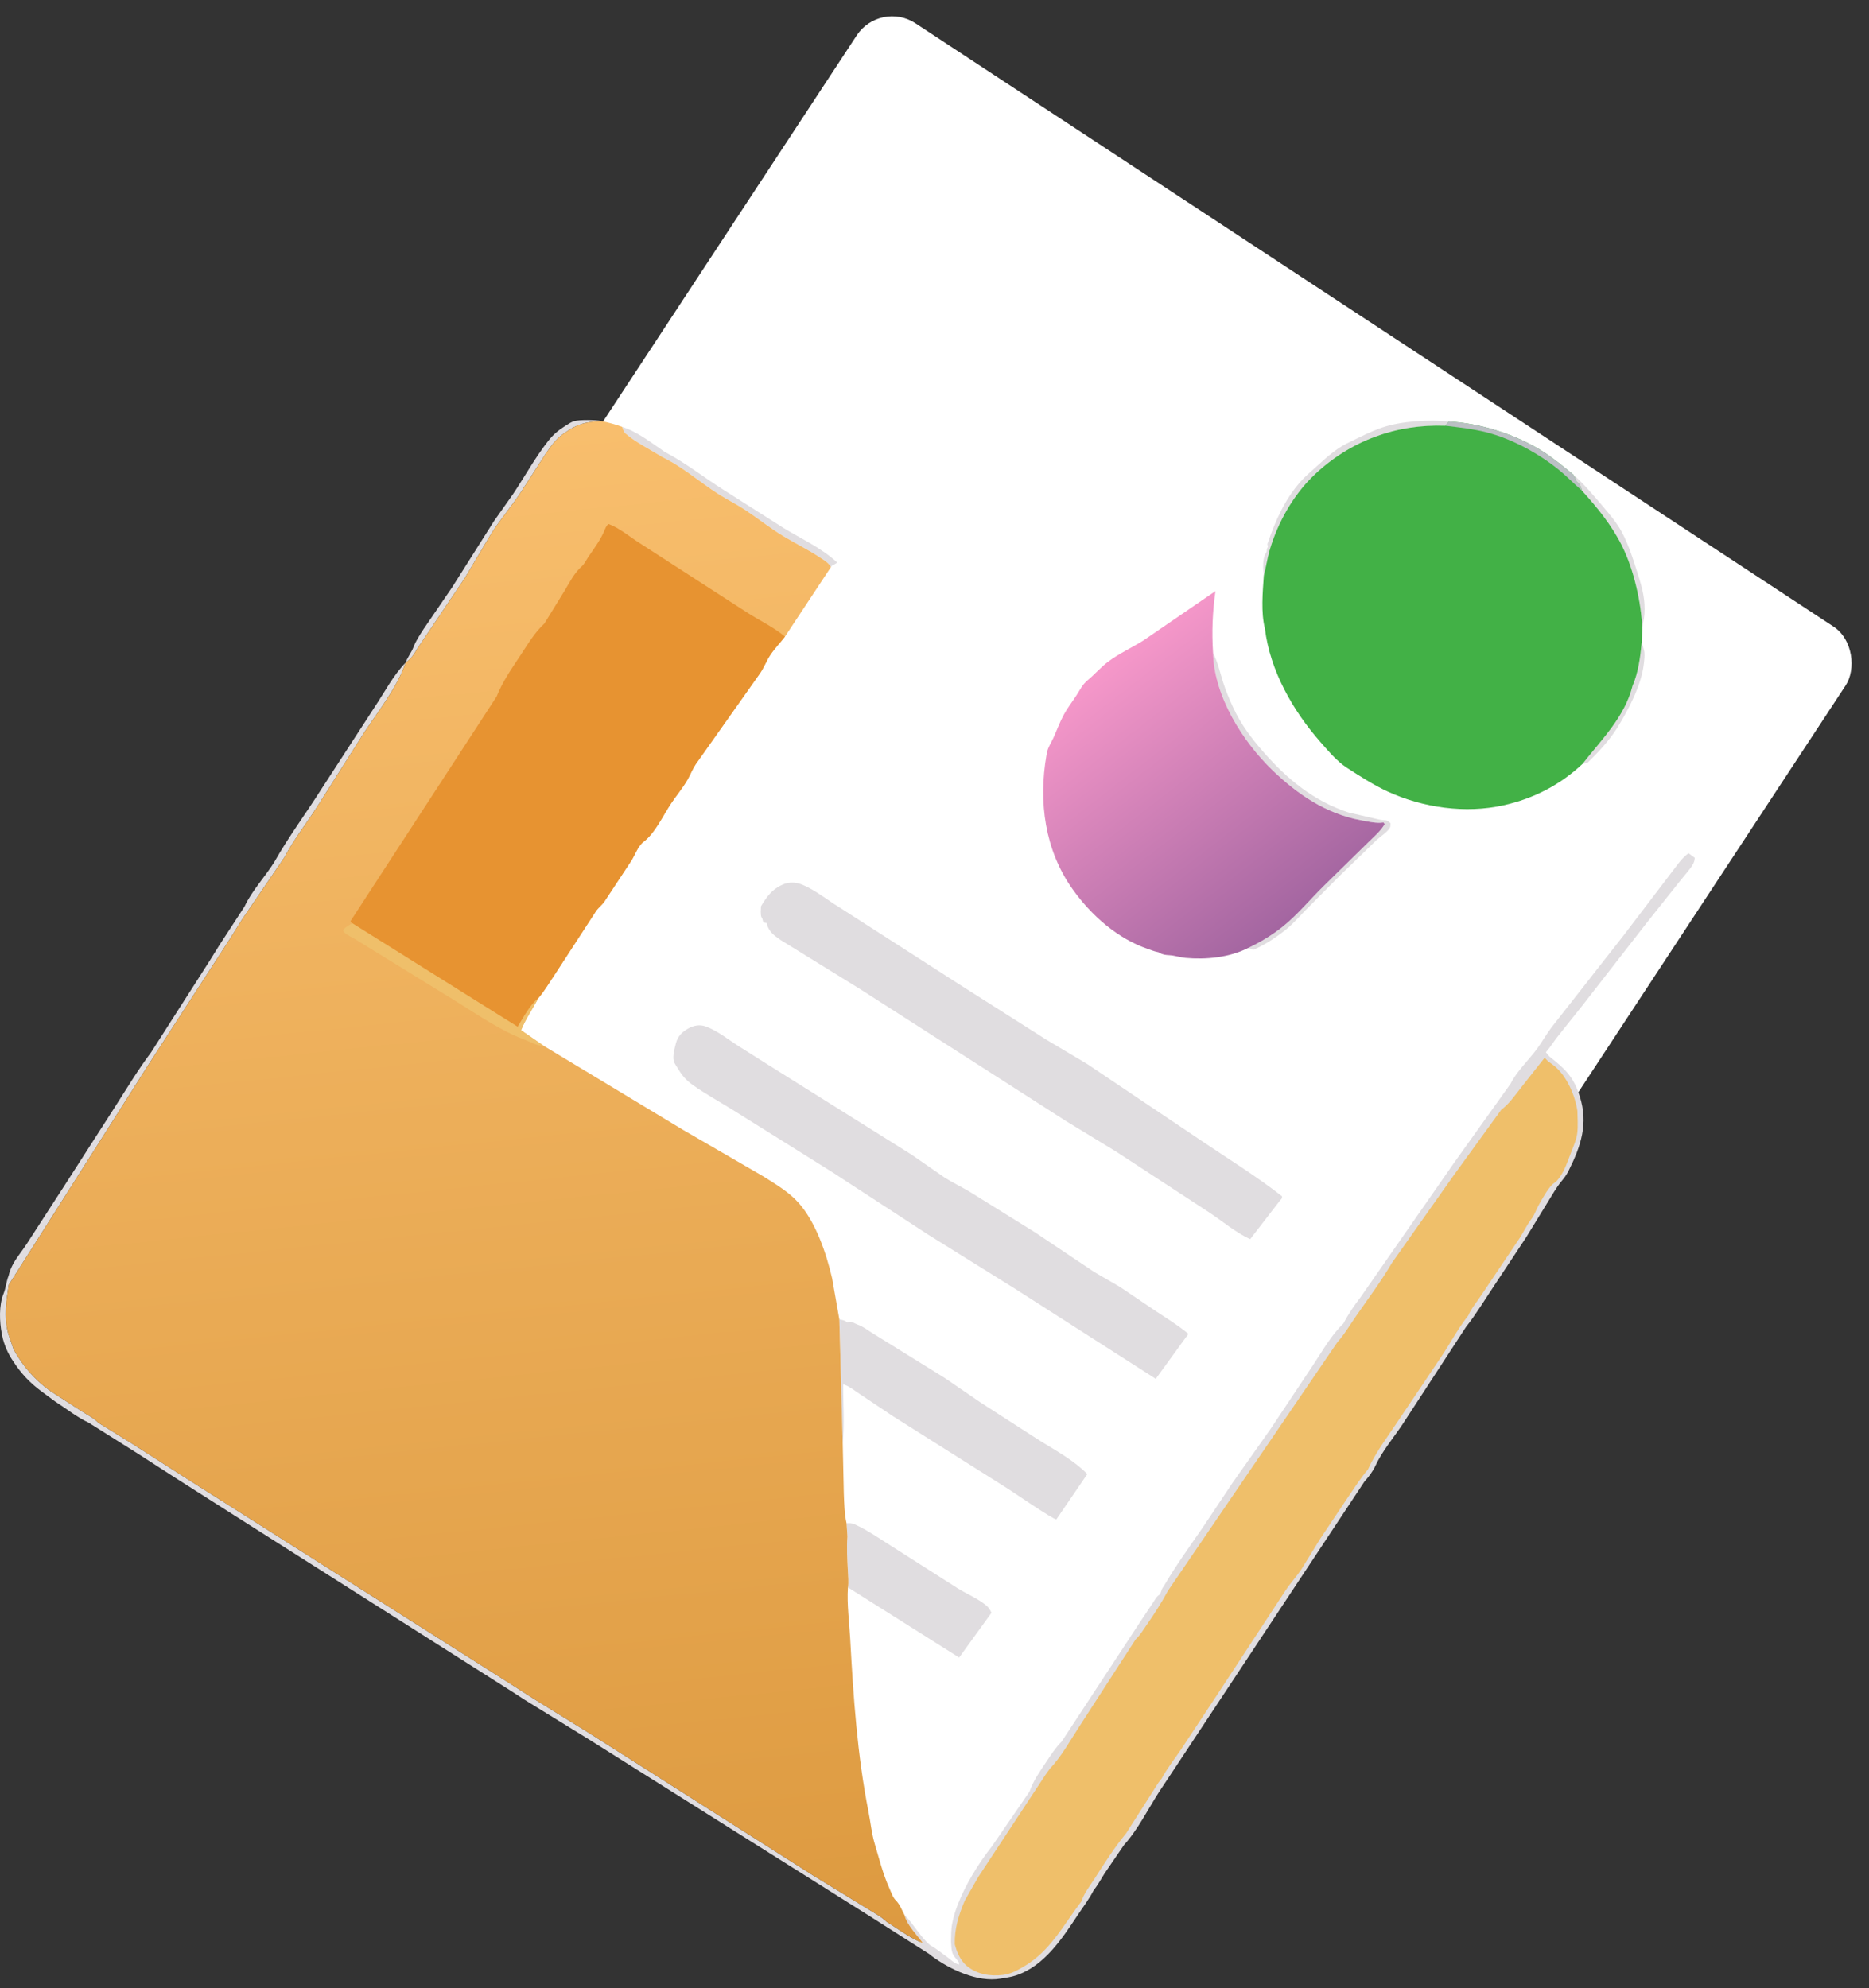 <svg width="220" height="234" viewBox="0 0 220 234" fill="none" xmlns="http://www.w3.org/2000/svg">
<rect x="0" y="0" width="220" height="234" fill="#333333" stroke="none"/>
<rect x="103.584" width="139.299" height="188.439" rx="5" transform="rotate(33.309 103.584 0)" fill="white"/>
<path d="M192.16 80.75C192.87 79.107 193.078 77.325 193.254 75.56L193.506 76.486C193.648 76.962 193.546 77.743 193.483 78.241C193.168 80.727 191.698 83.501 190.393 85.624C189.451 87.156 188.101 88.569 186.831 89.822L186.282 89.908C188.493 87.076 191.253 84.384 192.16 80.75Z" fill="#E0DDE0"/>
<path d="M185.193 55.861C186.475 57.01 187.523 58.242 188.634 59.554C189.432 60.496 190.297 61.495 190.884 62.588C191.692 64.094 192.198 65.692 192.71 67.313C193.111 68.582 193.5 69.798 193.571 71.139C193.611 71.9 193.583 72.611 193.403 73.348L193.319 73.99C193.183 70.859 192.315 67.009 190.901 64.191C189.715 61.824 187.982 59.685 186.207 57.746C186.099 57.252 186.019 57.062 185.64 56.724L185.54 56.639C185.491 56.336 185.344 56.122 185.193 55.861Z" fill="#E0DDE0"/>
<path d="M149.185 64.048L149.224 63.929C150.139 61.264 151.196 58.854 153.066 56.714C153.68 56.011 154.406 55.422 155.092 54.795C156.127 53.849 157.298 52.798 158.56 52.184C159.891 51.536 161.317 50.792 162.716 50.318C164.896 49.579 168.27 49.348 170.555 49.617L170.118 50.111C164.32 49.908 158.972 51.863 154.734 55.868C152.254 58.211 150.401 61.493 149.444 64.781C149.161 65.754 149.025 66.772 148.765 67.752C148.664 67.008 148.585 65.736 149.007 65.095C149.147 64.883 149.113 64.863 149.114 64.609C149.303 64.324 149.244 64.361 149.185 64.048Z" fill="#E0DDE0"/>
<path d="M73.238 50.25C75.077 50.839 76.655 52.109 78.24 53.187C80.739 54.497 82.827 56.178 85.19 57.671L92.246 62.155C94.314 63.42 96.776 64.536 98.548 66.218L98.341 66.352C98.074 66.522 98.187 66.465 97.942 66.566L97.809 66.746C97.534 66.232 96.977 65.918 96.502 65.605C95.096 64.679 93.581 63.939 92.146 63.068C90.635 62.151 89.239 61.03 87.766 60.052C86.718 59.355 85.59 58.808 84.53 58.128C82.318 56.709 80.336 54.932 77.951 53.793C76.587 52.932 74.82 52.067 73.621 51.011C73.409 50.825 73.326 50.51 73.238 50.25Z" fill="#E0DDE0"/>
<path d="M47.752 77.984C47.981 77.328 48.433 76.804 48.673 76.165C48.964 75.391 49.418 74.745 49.857 74.049L53.203 69.154L58.147 61.335L60.391 58.154C61.795 56.044 62.965 53.895 64.541 51.884C65.112 51.155 65.729 50.643 66.506 50.152C66.833 49.946 67.223 49.671 67.594 49.568C68.239 49.388 70.106 49.413 70.751 49.558C68.974 49.651 67.97 49.896 66.494 50.935L66.286 51.08C65.382 51.719 64.865 52.514 64.229 53.405L61.426 57.759C60.29 59.515 58.871 61.148 57.764 62.909L54.724 68.018L49.44 75.876C48.811 76.745 48.708 77.314 47.752 77.984Z" fill="#E0DDE0"/>
<path d="M142.79 76.837C143.358 77.978 143.589 79.094 143.967 80.291C144.288 81.309 144.721 82.329 145.165 83.296C146.07 85.265 147.33 86.928 148.748 88.544C151.542 91.726 154.664 94.292 158.725 95.628L162.426 96.483C163.015 96.598 163.269 96.423 163.682 96.911C163.66 97.074 163.689 97.252 163.617 97.4C163.386 97.872 162.464 98.484 162.066 98.845L157.615 103.161L153.58 107.233C152.879 107.942 152.179 108.762 151.402 109.385C150.256 110.304 148.864 111.233 147.517 111.802L147.334 111.722C147.063 111.61 147.172 111.645 146.867 111.605C148.326 110.92 149.746 110.064 151.007 109.054C152.68 107.713 154.176 105.906 155.708 104.389L160.973 99.229C161.652 98.542 162.521 97.835 162.99 96.995L162.851 96.809L162.483 96.845C161.736 96.87 160.893 96.675 160.156 96.536C156.099 95.77 152.754 93.512 149.815 90.687C146.258 87.269 142.911 81.947 142.79 76.837Z" fill="#E0DDE0"/>
<path d="M99.647 179.297C99.962 179.267 100.268 179.271 100.564 179.401C102.068 180.063 103.44 181.046 104.83 181.913L112.672 186.911C113.78 187.614 115.124 188.147 116.125 188.993C116.386 189.213 116.567 189.523 116.707 189.83L112.9 195.097L99.942 186.925L99.806 186.857C99.913 186.211 99.828 185.492 99.797 184.84C99.733 183.508 99.643 182.195 99.749 180.863L99.647 179.297Z" fill="#E0DDE0"/>
<path d="M98.797 155.287C99.14 155.36 99.436 155.397 99.709 155.637L99.864 155.6C100.329 155.512 100.56 155.779 100.977 155.919C101.573 156.12 102.119 156.557 102.651 156.889L105.837 158.861L111.199 162.185L115.488 165.121L122.432 169.591C124.31 170.757 126.441 171.904 127.986 173.502L124.346 178.835C123.995 178.877 119.393 175.709 118.721 175.28L105.164 166.726L101.158 164.049C100.607 163.686 99.879 163.101 99.25 162.937C99.234 165.211 99.432 167.662 99.197 169.91L98.797 155.287Z" fill="#E0DDE0"/>
<path d="M79.843 125.841C79.694 125.583 79.366 125.155 79.302 124.878C79.159 124.265 79.413 123.369 79.57 122.768C79.781 121.962 80.3 121.456 81.003 121.062C81.647 120.701 82.347 120.557 83.065 120.814C84.354 121.277 85.627 122.273 86.769 123.023L90.521 125.395L107.274 135.89L111.159 138.58C112.152 139.214 113.23 139.716 114.238 140.33L121.84 145.057L128.819 149.728L131.84 151.48L135.998 154.287C137.308 155.15 138.64 155.97 139.854 156.97C139.783 157.17 139.793 157.218 139.625 157.358L136.044 162.291L119.482 151.692L109.216 145.296L97.982 137.977L86.319 130.681C84.738 129.696 83.088 128.795 81.565 127.72C80.835 127.205 80.293 126.621 79.843 125.841Z" fill="#E0DDE0"/>
<path d="M90.254 108.648L89.855 108.587L89.8 108.365C89.686 107.937 89.79 108.252 89.643 107.973C89.487 107.673 89.567 107.024 89.575 106.673C90.181 105.637 90.884 104.672 92.007 104.177L92.187 104.094C92.934 103.769 93.757 103.84 94.495 104.154C96.044 104.811 97.394 105.941 98.832 106.815L113.105 115.983L123.092 122.33L127.99 125.248L141.313 134.198C144.497 136.354 147.894 138.44 150.916 140.809C150.875 141.086 150.92 141.054 150.699 141.268L147.155 145.855C145.426 145.058 143.913 143.748 142.328 142.702L131.381 135.547L125.496 131.963L101.181 116.378L91.899 110.65C91.134 110.124 90.432 109.618 90.254 108.648Z" fill="#E0DDE0"/>
<path d="M146.867 111.605C144.691 112.705 141.946 112.966 139.552 112.748C138.916 112.69 138.292 112.47 137.664 112.432C137.218 112.405 136.918 112.391 136.517 112.167C136.323 112.059 136.41 112.086 136.179 112.039C135.833 111.97 135.507 111.828 135.172 111.715C131.555 110.493 128.453 107.753 126.259 104.665C122.975 100.045 122.231 94.38 123.176 88.901L123.22 88.661C123.335 87.982 123.726 87.451 124.004 86.834C124.415 85.921 124.746 84.999 125.227 84.111C125.645 83.336 126.171 82.667 126.651 81.936C127.078 81.285 127.4 80.582 128.01 80.079C128.858 79.38 129.545 78.556 130.443 77.883C131.784 76.88 133.224 76.248 134.619 75.366L143.073 69.575C142.728 72.005 142.624 74.39 142.79 76.838C142.911 81.947 146.258 87.269 149.815 90.687C152.754 93.512 156.1 95.771 160.156 96.537C160.893 96.676 161.736 96.87 162.483 96.846L162.851 96.809L162.99 96.996C162.521 97.835 161.652 98.542 160.973 99.229L155.708 104.39C154.176 105.907 152.68 107.713 151.007 109.054C149.746 110.064 148.326 110.921 146.867 111.605Z" fill="url(#paint0_linear_1_241)"/>
<path d="M170.554 49.616C174.246 49.81 178.408 51.127 181.549 53.103C182.834 53.912 184.015 54.904 185.193 55.861C185.344 56.122 185.491 56.336 185.54 56.639L185.64 56.724C186.019 57.062 186.099 57.252 186.207 57.746C187.982 59.685 189.715 61.824 190.901 64.191C192.315 67.009 193.183 70.859 193.319 73.99L193.254 75.559C193.078 77.325 192.87 79.106 192.16 80.75C191.253 84.384 188.493 87.076 186.282 89.908C183.658 92.38 180.514 93.996 177.006 94.778C172.498 95.783 167.522 95.084 163.328 93.157C161.715 92.415 160.118 91.381 158.623 90.421L158.063 90.029C157.028 89.208 156.281 88.307 155.417 87.325C152.182 83.641 149.495 78.94 148.895 73.99C148.41 72.078 148.633 69.718 148.764 67.752C149.025 66.772 149.16 65.753 149.443 64.781C150.401 61.492 152.254 58.211 154.733 55.868C158.971 51.863 164.32 49.908 170.117 50.111L170.554 49.616Z" fill="#42B146"/>
<path d="M170.555 49.616C174.247 49.81 178.409 51.127 181.55 53.103C182.834 53.912 184.016 54.904 185.193 55.861C185.345 56.122 185.491 56.336 185.54 56.639L185.64 56.724C186.02 57.062 186.1 57.252 186.207 57.746C185.279 56.953 184.437 56.063 183.487 55.295C181.105 53.369 177.986 51.66 175.01 50.895C173.424 50.487 171.742 50.306 170.118 50.111L170.555 49.616Z" fill="#BBC0C4"/>
<path d="M32.294 101.454C33.97 98.479 36.002 95.769 37.822 92.89L44.133 83.172C45.321 81.389 46.252 79.547 47.752 77.984C46.782 80.858 44.584 83.635 42.916 86.144L37.234 95.109C36.014 97.001 34.52 98.905 33.486 100.9L28.497 108.217L26.986 110.63L24.2 114.935L17.562 125.185L1.03 151.227C0.749 153.07 0.464 154.926 0.923 156.766L0.979 156.998L1.606 158.834C2.696 160.797 4.011 162.311 5.819 163.653L9.648 166.127C10.268 166.526 11.068 166.921 11.573 167.459L15.653 169.984L21.847 173.952L28.751 178.327L60.337 198.354L62.678 199.86L69.334 203.979L95.661 220.708L102.217 224.727C102.854 225.136 103.827 225.639 104.338 226.172C105.754 227.057 107.092 228.104 108.648 228.715C107.942 227.76 106.837 226.663 106.502 225.528L106.469 225.399C107.559 226.472 108.291 227.931 109.468 228.936C110.17 229.342 110.916 229.913 111.569 230.402C111.98 230.71 112.381 231.128 112.89 231.223L112.861 230.944L112.379 230.341C111.996 229.852 111.995 229.392 111.958 228.792L111.943 228.542C111.962 227.842 111.94 227.103 112.08 226.416L112.113 226.259C112.249 225.548 112.455 224.928 112.709 224.254C113.637 221.815 115.17 219.337 116.781 217.288L121.185 210.876C121.631 209.589 122.395 208.513 123.146 207.392C123.732 206.516 124.223 205.736 124.97 204.982L134.303 190.76L135.805 188.505C135.935 188.295 136.139 187.956 136.327 187.804C136.628 187.562 136.515 187.8 136.622 187.454C136.698 187.207 136.752 187.057 136.894 186.834L137.038 186.615C138.448 184.209 140.135 181.884 141.718 179.581L145.1 174.504L149.574 168.169L154.616 160.589C155.695 158.958 156.716 157.136 158.134 155.778C158.68 154.717 159.44 153.6 160.17 152.66L171.036 137.041L177.817 127.546C178.496 126.151 179.95 124.759 180.892 123.492C181.509 122.663 181.999 121.759 182.626 120.932L191.108 110.107L196.628 102.857C197.307 102.006 197.867 101.077 198.753 100.425L199.488 100.963C199.473 101.281 199.407 101.5 199.245 101.778C198.875 102.412 198.269 103.032 197.815 103.62L193.925 108.506L186.261 118.354L183.39 121.957C182.903 122.567 182.479 123.27 181.965 123.85L182.368 124.342C184.208 125.805 185.187 126.667 185.946 129.022C186.988 132.251 186.089 134.895 184.643 137.794C184.408 138.265 184.145 138.629 183.808 139.03C183.181 139.773 182.7 140.682 182.18 141.503L179.67 145.599L175.867 151.345C174.799 152.946 173.747 154.693 172.557 156.197L165.086 167.655C164.039 169.226 162.69 170.814 161.902 172.525C161.608 173.165 161.095 173.858 160.615 174.375L138.14 208.343L136.472 210.858C135.178 212.857 133.909 215.404 132.309 217.154L130.008 220.526C129.596 221.168 129.23 221.882 128.745 222.468C128.212 223.523 127.497 224.439 126.848 225.42C125.013 228.194 122.922 231.399 119.602 232.508C118.991 232.712 118.406 232.779 117.774 232.887C115.056 233.349 111.819 231.807 109.664 230.219C109.494 230.095 109.544 230.15 109.465 230.045L102.385 225.541L69.259 204.694L61.712 200.045L60.328 199.142L27.624 178.39L20.545 173.884L16.403 171.207L10.419 167.442C9.07 166.825 7.701 165.725 6.44 164.922L4.858 163.75C3.546 162.783 2.481 161.662 1.596 160.288C0.968 159.41 0.466 158.261 0.255 157.207L0.21 156.969C-0.064 155.576 -0.138 153.629 0.411 152.286C0.699 151.579 0.726 150.877 1.013 150.155C1.124 149.661 1.328 149.161 1.575 148.72C2.025 147.919 2.633 147.201 3.134 146.43L7.603 139.524L13.553 130.257C14.945 128.082 16.223 125.948 17.778 123.873L24.637 113.154L25.819 111.252L28.787 106.697C29.616 104.881 31.233 103.166 32.294 101.454Z" fill="#E0DDE0"/>
<path d="M181.825 124.492L182.003 124.696C182.204 124.919 182.411 125.063 182.656 125.232C184.226 126.313 185.275 128.58 185.616 130.421L185.674 130.763C185.687 131.605 185.765 132.547 185.656 133.379C185.551 134.175 185.215 134.917 184.926 135.658C184.484 136.791 184.099 138.05 183.267 138.978C183.102 139.161 182.869 139.27 182.697 139.444C182.128 140.021 181.514 141.144 181.109 141.864C180.792 142.426 180.655 142.968 180.263 143.476C179.645 144.28 179.245 145.252 178.653 146.063L174.347 152.47C173.876 153.206 173.168 154.01 172.85 154.814C171.616 156.365 170.723 158.098 169.623 159.732L164.477 167.388C163.259 169.215 161.929 170.957 161.016 172.969C160.18 173.939 159.521 174.987 158.798 176.041L155.41 181.103L153.171 184.738C152.594 185.588 151.889 186.346 151.327 187.192L143.205 199.583L138.983 205.97C138.223 207.085 137.375 208.15 136.734 209.346L136.375 209.801L132.569 215.767C131.137 217.51 129.999 219.324 128.781 221.215C128.274 222.003 127.566 222.899 127.293 223.804C125.128 226.62 123.657 229.643 120.472 231.487C119.692 231.939 119.003 232.33 118.097 232.448C116.579 232.647 114.998 232.388 113.794 231.383C113.062 230.771 112.616 229.753 112.388 228.839C112.343 226.998 112.856 225.368 113.569 223.692L115.124 220.969L123.059 208.905L123.558 208.209C124.968 206.732 125.993 204.817 127.111 203.115L133.678 192.961C134.179 192.513 134.568 191.839 134.954 191.287C135.859 189.995 136.736 188.619 137.486 187.23L157.414 157.996C158.257 157.063 158.974 155.833 159.697 154.798C161.103 152.785 162.612 150.751 163.854 148.632L171.048 138.435L176.702 130.635C177.671 129.896 178.324 128.926 179.074 127.977L181.825 124.492Z" fill="#EFBF6A"/>
<path d="M47.752 77.984C48.708 77.314 48.811 76.745 49.44 75.876L54.724 68.018L57.764 62.909C58.871 61.148 60.29 59.515 61.426 57.759L64.229 53.405C64.865 52.514 65.382 51.718 66.286 51.08L66.494 50.935C67.97 49.896 68.974 49.651 70.751 49.558C71.62 49.724 72.41 49.943 73.239 50.25C73.327 50.51 73.411 50.825 73.622 51.011C74.821 52.067 76.588 52.932 77.952 53.793C80.338 54.932 82.32 56.709 84.532 58.128C85.592 58.808 86.72 59.355 87.768 60.052C89.241 61.03 90.637 62.151 92.147 63.068C93.583 63.939 95.098 64.679 96.504 65.605C96.978 65.918 97.536 66.232 97.81 66.746L92.397 74.935C91.82 75.675 91.129 76.384 90.623 77.169C90.169 77.872 89.882 78.681 89.388 79.353L81.871 89.982C81.503 90.548 81.27 91.157 80.942 91.739C80.401 92.7 79.62 93.63 79.001 94.552C78.028 96.002 77.128 98.033 75.746 99.086C75.093 99.584 74.74 100.633 74.311 101.314L71.168 106.077C70.884 106.503 70.447 106.809 70.141 107.259L65.282 114.733C64.679 115.619 64.084 116.647 63.387 117.455C62.706 118.731 61.876 119.911 61.332 121.261L63.994 123.094L80.375 132.973L89.854 138.467C91.288 139.372 92.824 140.27 93.971 141.545C96.018 143.82 97.263 147.501 97.949 150.458L98.798 155.287L99.198 169.91L99.327 175.821C99.374 176.96 99.394 178.188 99.648 179.297L99.75 180.863C99.644 182.194 99.734 183.508 99.798 184.84C99.829 185.492 99.914 186.211 99.808 186.857C99.677 188.851 99.969 190.889 100.077 192.883C100.448 199.717 100.912 206.585 102.242 213.307C102.487 214.547 102.603 215.818 102.966 217.03C103.506 218.831 103.914 220.526 104.687 222.252C104.9 222.727 105.096 223.342 105.469 223.703C105.907 224.127 106.174 224.858 106.47 225.4L106.503 225.528C106.837 226.663 107.943 227.76 108.649 228.715C107.093 228.105 105.754 227.058 104.339 226.172C103.827 225.639 102.855 225.136 102.218 224.727L95.662 220.708L69.335 203.979L62.678 199.861L60.337 198.354L28.752 178.327L21.847 173.953L15.654 169.984L11.574 167.459C11.069 166.921 10.268 166.526 9.649 166.127L5.819 163.653C4.012 162.311 2.697 160.798 1.606 158.835L0.98 156.998L0.924 156.766C0.465 154.926 0.75 153.07 1.031 151.227L17.563 125.186L24.2 114.935L26.987 110.631L28.498 108.217L33.487 100.901C34.521 98.905 36.015 97.001 37.235 95.109L42.916 86.144C44.585 83.635 46.783 80.859 47.752 77.984Z" fill="url(#paint1_linear_1_241)"/>
<path d="M63.994 123.094C63.14 123.085 62.613 122.7 61.85 122.416C58.928 121.327 56.305 119.481 53.653 117.839L41.634 110.441C41.246 110.223 40.503 109.917 40.383 109.496C40.694 109.076 41.032 108.911 41.489 108.675L60.93 120.841C61.59 119.774 62.395 118.221 63.387 117.455C62.706 118.732 61.877 119.911 61.332 121.261L63.994 123.094Z" fill="#EFBF6A"/>
<path d="M64.084 73.387L66.516 69.434C67.114 68.416 67.631 67.408 68.504 66.636C68.787 66.386 69.014 65.904 69.228 65.587C69.968 64.494 70.738 63.499 71.228 62.253C71.326 62.003 71.432 61.867 71.608 61.67C72.865 62.108 74.175 63.22 75.311 63.936L87.883 72.06C89.378 73.026 91.029 73.788 92.397 74.935C91.819 75.675 91.129 76.383 90.622 77.169C90.168 77.872 89.881 78.681 89.387 79.353L81.87 89.982C81.502 90.548 81.269 91.157 80.941 91.739C80.4 92.699 79.619 93.629 79 94.551C78.027 96.002 77.127 98.032 75.746 99.085C75.092 99.584 74.74 100.633 74.311 101.314L71.167 106.077C70.883 106.503 70.446 106.809 70.141 107.258L65.281 114.733C64.679 115.618 64.084 116.647 63.386 117.454C62.394 118.221 61.59 119.774 60.929 120.84L41.488 108.674C41.303 108.593 41.395 108.661 41.259 108.417L58.464 81.973C59.124 80.281 60.227 78.697 61.224 77.194C62.105 75.867 62.904 74.474 64.084 73.387Z" fill="#E79331"/>
<defs>
<linearGradient id="paint0_linear_1_241" x1="150.817" y1="108.766" x2="128.531" y2="80.06" gradientUnits="userSpaceOnUse">
<stop stop-color="#A466A1"/>
<stop offset="1" stop-color="#F597C9"/>
</linearGradient>
<linearGradient id="paint1_linear_1_241" x1="61.499" y1="232.543" x2="42.948" y2="52.51" gradientUnits="userSpaceOnUse">
<stop stop-color="#DD9A40"/>
<stop offset="1" stop-color="#F8BE6D"/>
</linearGradient>
</defs>
</svg>
